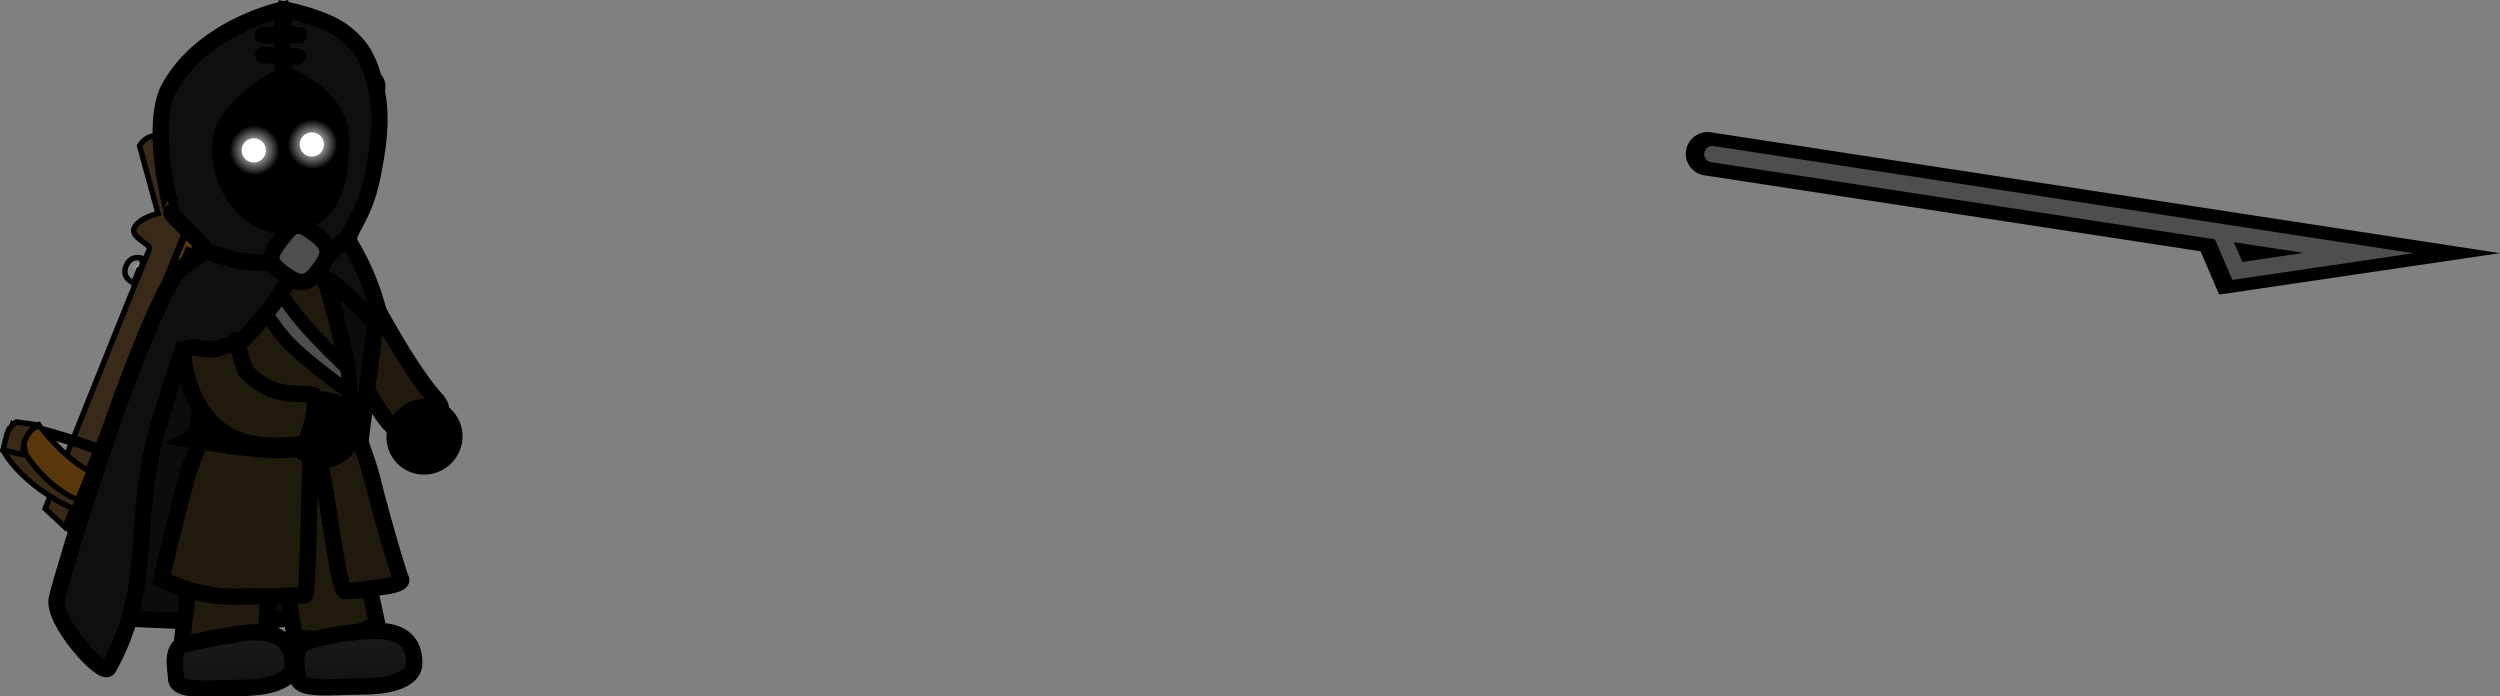 <svg version="1.1" xmlns="http://www.w3.org/2000/svg" xmlns:xlink="http://www.w3.org/1999/xlink" width="230.098" height="64.064" viewBox="0,0,230.098,64.064"><rect x="0" y="0" width="230.098" height="64.064" fill="#808080" stroke="none"/><defs><linearGradient x1="246.815" y1="189.244" x2="246.815" y2="194.435" gradientUnits="userSpaceOnUse" id="color-1"><stop offset="0" stop-color="#1a1a1a"/><stop offset="1" stop-color="#121212"/></linearGradient><linearGradient x1="235.624" y1="189.372" x2="235.624" y2="194.563" gradientUnits="userSpaceOnUse" id="color-2"><stop offset="0" stop-color="#1a1a1a"/><stop offset="1" stop-color="#121212"/></linearGradient><radialGradient cx="242.888" cy="144.461" r="2.299" gradientUnits="userSpaceOnUse" id="color-3"><stop offset="0" stop-color="#ffffff"/><stop offset="1" stop-color="#ffffff" stop-opacity="0"/></radialGradient><radialGradient cx="237.546" cy="145.005" r="2.299" gradientUnits="userSpaceOnUse" id="color-4"><stop offset="0" stop-color="#ffffff"/><stop offset="1" stop-color="#ffffff" stop-opacity="0"/></radialGradient></defs><g transform="translate(-214.112,-131.177)"><g data-paper-data="{&quot;isPaintingLayer&quot;:true}" fill-rule="nonzero" stroke-linejoin="miter" stroke-miterlimit="10" stroke-dasharray="" stroke-dashoffset="0" style="mix-blend-mode: normal"><g><path d="M226.421,157.208c0,0 -1.192,-0.395 -0.696,-1.577c0.465,-1.108 1.572,-0.651 1.572,-0.651z" fill="none" stroke="#000000" stroke-width="0.5" stroke-linecap="butt"/><path d="M226.478,155.748c0,0 0.187,-0.129 0.336,-0.203c0.146,-0.073 0.457,-0.009 0.457,-0.009" fill="none" stroke="#8d8d8d" stroke-width="0.375" stroke-linecap="round"/><path d="M220.803,172.538l2.69,-1.391" fill="none" stroke="#000000" stroke-width="1" stroke-linecap="round"/><path d="M230.46,154.081l-3.045,1.575" fill="none" stroke="#000000" stroke-width="1" stroke-linecap="round"/><path d="M229.788,155.896l-3.073,1.589" fill="none" stroke="#000000" stroke-width="1" stroke-linecap="round"/><path d="M224.094,169.698l-2.753,1.424" fill="none" stroke="#000000" stroke-width="1" stroke-linecap="round"/><path d="M226.96,144.597c1.101,-1.879 3.728,-0.49 5.505,-0.314c-0.553,3.38 0.002,3.392 -1.402,5.536c-0.715,1.092 -0.002,2.901 -0.002,2.901l-10.971,26.97l-1.822,-1.694c0,0 7.279,-18.211 9.598,-23.91c0.172,-0.423 -1.761,-1.034 -1.41,-1.898c0.392,-0.963 2.206,-1.365 2.206,-1.365z" fill="#382918" stroke="#000000" stroke-width="0.5" stroke-linecap="butt"/><path d="M231.515,149.372c0.191,-0.35 0.381,-0.369 0.507,-1.054c0.268,-1.455 0.579,-4.058 0.635,-3.961c0.098,0.171 0.892,1.23 0.893,1.273c0.025,0.923 -0.44,2.674 -0.491,3.478c-0.01,0.159 -0.193,0.671 -0.486,0.978c-0.33,0.345 -0.452,0.688 -0.553,0.916c-0.158,0.356 -0.005,0.777 0.051,1.069c0.131,0.689 -0.038,1.803 -0.038,1.803l-9.428,23.177l-0.817,-1.153c0,0 8.073,-19.846 9.332,-22.941c0.131,-0.322 -0.148,-0.827 -0.195,-1.382c-0.056,-0.654 0.075,-1.362 0.075,-1.362c0,0 0.306,-0.455 0.516,-0.84z" fill="#5a370b" stroke="#000000" stroke-width="0.5" stroke-linecap="butt"/><path d="M216.108,170.381c0,0 5.089,1.303 7.642,2.391c2.433,1.037 3.946,2.886 3.946,2.886" fill="none" stroke="#000000" stroke-width="1" stroke-linecap="round"/><path d="M215.241,170.283c0,0 4.204,4.717 8.245,5.366c2.47,0.397 4.92,0.011 4.92,0.011c0,0 -0.837,2.639 -0.851,2.669c-0.046,0.095 -3.03,1.049 -6.396,-0.174c-5.23,-2.344 -6.776,-5.554 -6.776,-5.554z" fill="#382918" stroke="#000000" stroke-width="0.5" stroke-linecap="butt"/><path d="M217.698,170.314c0,0 3.301,4.513 6.783,5.014c2.128,0.306 4.247,0.242 4.247,0.242c0,0 0.042,0.995 -0.146,1.44c-0.181,0.429 -0.877,1.307 -0.877,1.307c0,0 -3.582,-0.023 -6.083,-1.003c-3.124,-1.072 -5.138,-4.331 -5.138,-4.331c0,0 -0.293,-1.163 -0.1,-1.589c0.21,-0.461 1.313,-1.079 1.313,-1.079z" fill="#5a370b" stroke="#000000" stroke-width="0.5" stroke-linecap="butt"/><path d="M214.877,170.813c0.173,-0.373 0.738,-0.798 0.738,-0.798l1.771,0.245c0,0 -0.749,0.876 -0.955,1.351c-0.192,0.443 -0.241,1.41 -0.241,1.41l-1.782,-0.408c0,0 0.25,-1.33 0.468,-1.8z" fill="#382918" stroke="#000000" stroke-width="0.5" stroke-linecap="round"/><path d="M223.63,174.447l-2.3,5.654c0,0 -0.454,0.058 -0.632,0.026c-0.21,-0.038 -0.428,-0.541 -0.428,-0.541l2.219,-5.456" fill="#5a370b" stroke="#000000" stroke-width="0.5" stroke-linecap="round"/><path d="M232.222,154.494c0,0 -0.356,1.482 -0.642,2.185c-0.288,0.708 -1.079,2.046 -1.079,2.046l-0.836,-0.34c0,0 0.624,-1.534 0.92,-2.262c0.276,-0.679 0.801,-1.969 0.801,-1.969z" fill="#484848" stroke="#000000" stroke-width="0.5" stroke-linecap="butt"/></g><g fill="none" stroke-linecap="round"><path d="M371.269,145.334l59.482,9.106l-11.16,1.646l-1.472,-3.425" stroke="#000000" stroke-width="4"/><path d="M371.716,145.362l59.482,9.106l-11.16,1.646l-1.472,-3.425" stroke="#4e4e4e" stroke-width="1.5"/></g><path d="M246.656,145.537c0,4.184 -2.907,7.575 -6.493,7.575c-3.586,0 -6.493,-3.392 -6.493,-7.575c0,-4.184 2.907,-7.575 6.493,-7.575c3.586,0 6.493,3.392 6.493,7.575z" fill="#000000" stroke="#000000" stroke-width="0" stroke-linecap="butt"/><path d="M245.248,154.627c0.818,-0.678 3.479,5.215 6.289,9.594c2.447,3.814 2.741,3.513 3.103,4.281c0.239,0.507 -0.458,0.869 -1.854,1.494c-1.525,0.683 -2.125,0.497 -2.485,0.445c-0.725,-0.105 -5.581,-8.272 -7.063,-12.937c-0.668,-2.104 1.758,-2.67 2.01,-2.878z" data-paper-data="{&quot;index&quot;:null}" fill="#201a0c" stroke="#000000" stroke-width="1.5" stroke-linecap="butt"/><path d="M220.081,186.025l9.964,-25.283c0,0 12.474,-4.075 15.882,-4.037c1.574,0.018 2.747,4.261 2.747,4.261l-3.343,25.982c0,0 -5.03,1.705 -10.266,1.532c-5.305,-0.175 -10.764,-0.445 -10.764,-0.445z" fill="#0c0c0c" stroke="#000000" stroke-width="1.5" stroke-linecap="butt"/><path d="M239.76,171.934c0.271,-1.628 3.254,-1.053 3.647,-1.119c1.666,-0.28 5.434,17.827 5.434,17.827c0,0 -2.013,0.998 -3.678,1.277c-1.666,0.28 -3.915,-0.135 -3.915,-0.135c0,0 -2.366,-12.577 -1.487,-17.85z" data-paper-data="{&quot;index&quot;:null}" fill="#201a0c" stroke="#000000" stroke-width="1.5" stroke-linecap="butt"/><path d="M242.087,190.395c1.518,-0.73 4.957,-1.151 6.682,-1.151c2.963,0 3.472,1.628 3.472,2.993c0,1.366 -1.883,2.127 -4.847,2.127c-2.963,0 -5.885,0.45 -5.885,-0.916c0,-0.571 -0.512,-2.528 0.578,-3.053z" data-paper-data="{&quot;index&quot;:null}" fill="url(#color-1)" stroke="#000000" stroke-width="1.5" stroke-linecap="butt"/><path d="M234.394,172.905c0.714,-1.488 3.419,-0.104 3.814,-0.058c1.678,0.196 0.25,18.635 0.25,18.635c0,0 -2.211,0.397 -3.889,0.202c-1.678,-0.196 -3.723,-1.22 -3.723,-1.22c0,0 1.233,-12.738 3.547,-17.558z" data-paper-data="{&quot;index&quot;:null}" fill="#201a0c" stroke="#000000" stroke-width="1.5" stroke-linecap="butt"/><path d="M237.578,189.372c2.963,0 3.472,1.628 3.472,2.993c0,1.366 -1.883,2.127 -4.847,2.127c-2.963,0 -5.885,0.45 -5.885,-0.916c0,-0.571 -0.512,-2.528 0.578,-3.053c0,0 4.957,-1.151 6.682,-1.151z" data-paper-data="{&quot;index&quot;:null}" fill="url(#color-2)" stroke="#000000" stroke-width="1.5" stroke-linecap="butt"/><path d="M231.325,175.045c0.427,-1.593 1.366,-3.274 1.728,-4.945c0.406,-1.873 -0.005,-4.05 0.37,-5.903c1.357,-6.707 2.781,-12.583 6.21,-12.583c3.373,0 4.705,5.827 6.282,12.437c0.407,1.707 0.18,3.986 0.659,5.71c0.429,1.545 1.352,3.728 1.719,5.184c1.393,5.528 2.676,9.456 2.676,9.456c0,0 0.689,0.538 -1.976,0.836c-1.163,0.13 -1.538,0.26 -3.104,0.35c-0.801,0.046 -2.034,-13.454 -2.98,-13.437c-0.429,0.008 -0.311,13.841 -0.77,13.841c-1.808,0 -6.212,0.153 -7.436,0.077c-2.794,-0.171 -5.755,-1.538 -5.755,-1.538c0,0 0.98,-4.277 2.378,-9.485z" fill="#201a0c" stroke="#000000" stroke-width="1.5" stroke-linecap="butt"/><path d="M246.075,139.151c0.008,-0.971 0.802,-1.752 1.773,-1.744c0.971,0.008 1.752,0.802 1.744,1.773c-0.008,0.971 -0.802,1.752 -1.773,1.744c-0.971,-0.008 -1.752,-0.802 -1.744,-1.773z" fill="#000000" stroke="none" stroke-width="0.5" stroke-linecap="butt"/><path d="M236.033,156.189l1.974,-1.021c0,0 2.33,3.726 3.748,5.43c1.506,1.811 4.296,4.459 4.296,4.459l0.297,2.285c0,0 -4.518,-3.209 -6.071,-5.051c-1.579,-1.872 -4.244,-6.102 -4.244,-6.102z" fill="#4e4e4e" stroke="#000000" stroke-width="1.25" stroke-linecap="butt"/><path d="M232.371,171.508l0.478,-2.863c0,0 4.355,0.781 6.571,0.781c2.355,0 7.168,-0.781 7.168,-0.781l0.358,2.733c0,0 -4.761,0.954 -7.171,0.975c-2.449,0.022 -7.405,-0.845 -7.405,-0.845z" fill="#141008" stroke="#000000" stroke-width="2" stroke-linecap="butt"/><path d="M245.444,157.788c-1.48,-1.292 -3.582,-2.236 -3.582,-2.236l-1.647,2.13c0,0 -0.479,1.214 -3.59,4.635c-1.831,2.013 -5.725,1.114 -5.725,1.114c0,0 -2.198,6.489 -2.738,8.937c-1.785,8.088 -0.065,13.044 -4.065,20.296c-0.497,0.9 -5.242,-4.371 -4.754,-6.415c0.664,-2.778 6.715,-22.68 10.694,-29.505c0.772,-1.324 2.559,-1.887 2.908,-2.46c0.442,-0.345 -3.464,-3.447 -3.026,-3.613c0.021,-0.008 -2.161,-7.998 -0.189,-11.496c3.134,-5.558 10.286,-7.094 10.286,-7.094c0,0 0.131,0.925 0.107,2.116c-0.021,1.06 0.064,3.916 0.064,3.916c0,0 -5.781,2.69 -5.834,6.619c-0.053,3.929 3.087,8.069 7.018,7.055c3.3,-0.851 4.108,-3.343 4.136,-7.656c0.029,-4.313 -5.234,-6.134 -5.234,-6.134l-0.228,-3.728l0.332,-2.2c0,0 3.606,0.692 5.399,2.077c1.793,1.385 2.434,2.775 3.011,5.418c0.603,2.761 -0.011,5.935 -0.419,7.953c-0.798,3.947 -2.601,5.129 -2.032,6.069c2.011,3.323 2.812,6.646 2.907,7.843c0.005,0.061 -2.321,-2.348 -3.801,-3.64z" fill="#0f0f0f" stroke="#000000" stroke-width="1.5" stroke-linecap="butt"/><path d="M238.342,136.248l3.149,0.121" fill="none" stroke="#000000" stroke-width="1.5" stroke-linecap="round"/><path d="M238.291,134.407h3.366" fill="none" stroke="#000000" stroke-width="1.5" stroke-linecap="round"/><path d="M255.678,172.489c-0.64,1.38 -2.276,2 -3.653,1.385c-1.377,-0.615 -1.974,-2.233 -1.334,-3.613c0.64,-1.38 2.276,-2 3.653,-1.385c1.377,0.615 1.974,2.233 1.334,3.613z" fill="#000000" stroke="#000000" stroke-width="1.5" stroke-linecap="butt"/><path d="M246.538,170.475c0.16,1.519 -0.928,2.865 -2.43,3.006c-1.502,0.141 -2.849,-0.976 -3.01,-2.495c-0.16,-1.519 0.928,-2.865 2.43,-3.006c1.502,-0.141 2.849,0.976 3.01,2.495z" fill="#000000" stroke="#000000" stroke-width="1.5" stroke-linecap="butt"/><path d="M232.142,168.013c-0.882,-1.737 -1.491,-4.438 -0.83,-4.778c0.487,-0.25 1.38,0.118 2.35,0.103c0.563,-0.009 1.153,-0.407 1.705,-0.454c0.918,-0.447 0.022,-1.238 1.352,2.421c2.84,3.111 5.927,1.649 6.388,2.376c0,0 0.011,1.7 -0.275,2.482c-0.334,0.912 -0.405,1.47 -0.661,1.853c-4.285,0.585 -7.985,0.021 -10.029,-4.004z" fill="#201a0c" stroke="#000000" stroke-width="1.5" stroke-linecap="butt"/><path d="M239.486,155.412c0,0 -2.402,-0.039 -3.545,-0.263c-1.156,-0.227 -3.354,-1.09 -3.354,-1.09" fill="none" stroke="#000000" stroke-width="1.5" stroke-linecap="round"/><path d="M243.815,155.006l2.029,-1.759" fill="none" stroke="#000000" stroke-width="1.5" stroke-linecap="round"/><path d="M239.987,153.187c1.119,-1.497 1.576,-1.621 3.073,-0.503c1.497,1.119 1.54,1.821 0.421,3.318c-1.119,1.497 -1.837,1.426 -3.334,0.307c-1.497,-1.119 -1.279,-1.626 -0.16,-3.123z" fill="#4e4e4e" stroke="#000000" stroke-width="1.5" stroke-linecap="butt"/><g stroke="none" stroke-width="0" stroke-linecap="butt"><path d="M241.695,144.475c0,-0.616 0.499,-1.115 1.115,-1.115c0.616,0 1.115,0.499 1.115,1.115c0,0.616 -0.499,1.115 -1.115,1.115c-0.616,0 -1.115,-0.499 -1.115,-1.115z" fill="#ffffff"/><path d="M240.588,144.461c0,-1.27 1.029,-2.299 2.299,-2.299c1.27,0 2.299,1.029 2.299,2.299c0,1.27 -1.029,2.299 -2.299,2.299c-1.27,0 -2.299,-1.029 -2.299,-2.299z" fill="url(#color-3)"/></g><g stroke="none" stroke-width="0" stroke-linecap="butt"><path d="M236.353,145.018c0,-0.616 0.499,-1.115 1.115,-1.115c0.616,0 1.115,0.499 1.115,1.115c0,0.616 -0.499,1.115 -1.115,1.115c-0.616,0 -1.115,-0.499 -1.115,-1.115z" fill="#ffffff"/><path d="M235.247,145.005c0,-1.27 1.029,-2.299 2.299,-2.299c1.27,0 2.299,1.029 2.299,2.299c0,1.27 -1.029,2.299 -2.299,2.299c-1.27,0 -2.299,-1.029 -2.299,-2.299z" fill="url(#color-4)"/></g></g></g></svg>